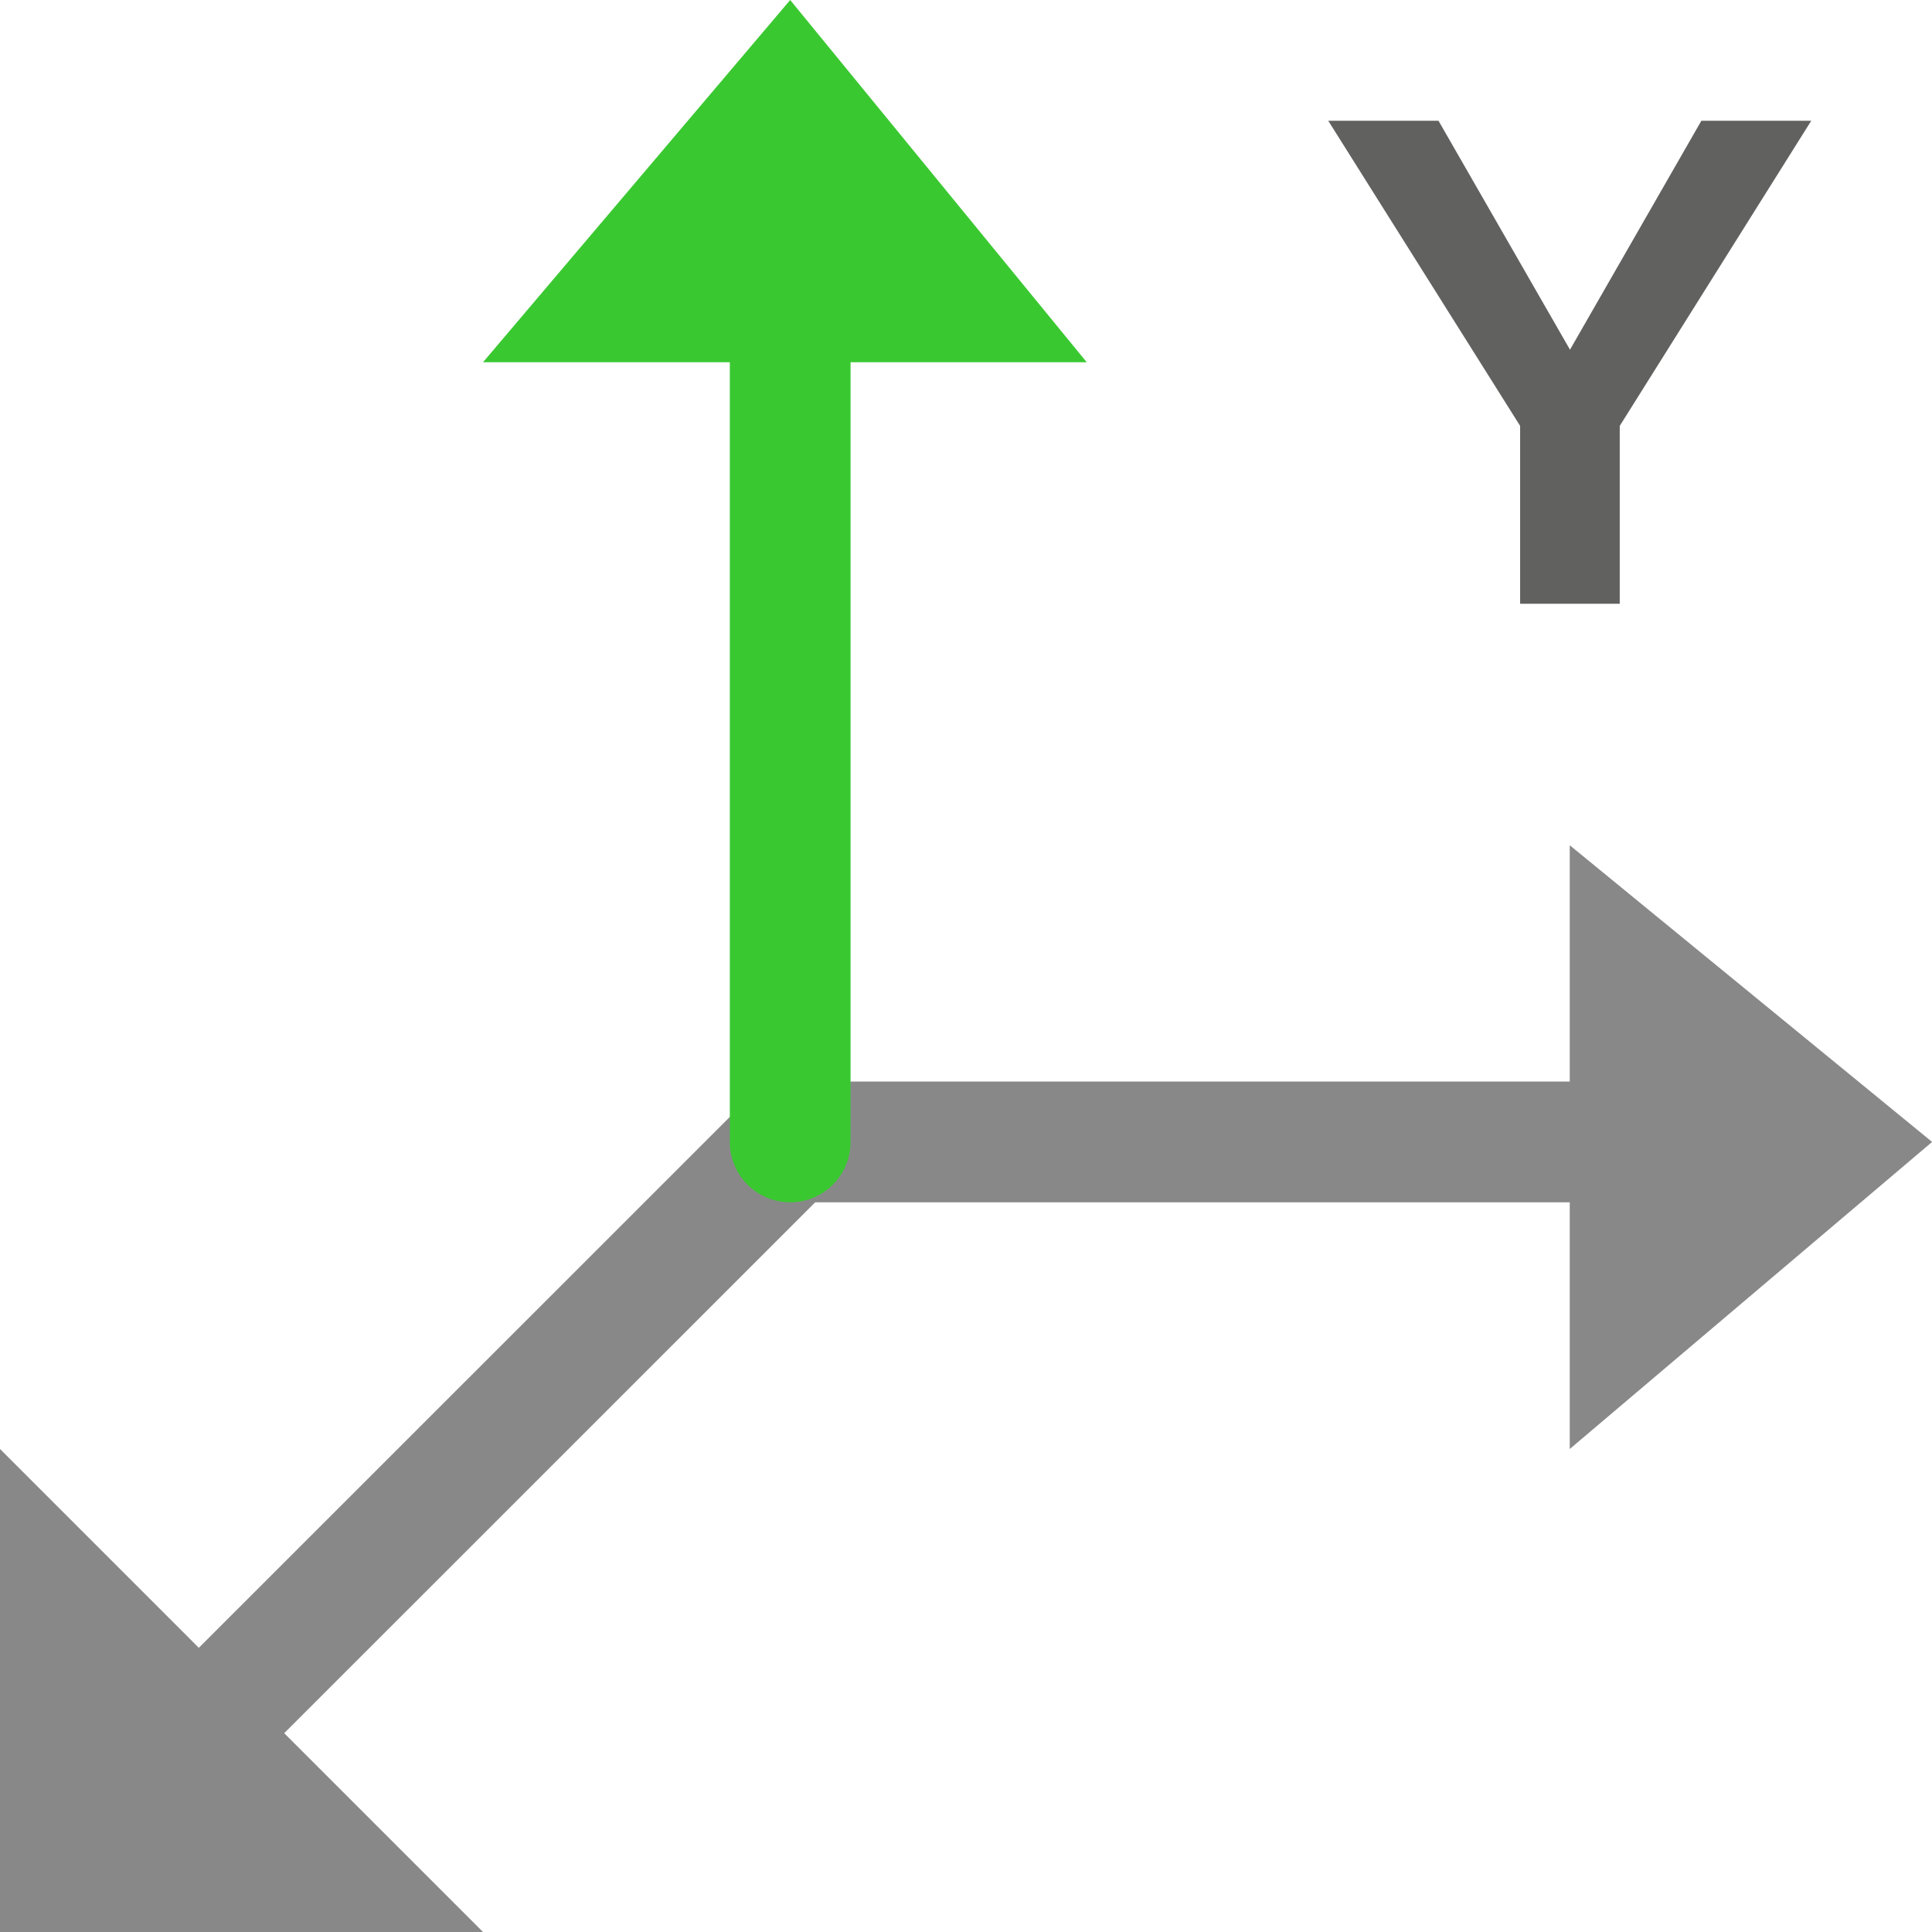 <svg width="16" height="16" viewBox="0 0 16 16" fill="none" xmlns="http://www.w3.org/2000/svg">
<path d="M14.37 9.457H6.544" stroke="#888889" stroke-linecap="round"/>
<path d="M13 12V7L16.001 9.457L13 12Z" fill="#888889"/>
<path d="M0 16V12L4 16H0Z" fill="#888889"/>
<path d="M1.326 14.674L6.544 9.457" stroke="#888889" stroke-linecap="round" stroke-linejoin="round"/>
<path d="M6.544 0.978V9.457" stroke="#3AC831" stroke-linecap="round" stroke-linejoin="round"/>
<path d="M9 3L4 3L6.544 0L9 3Z" fill="#3AC831"/>
<path d="M13.002 2.896L14.09 1H15L13.414 3.527V5H12.589V3.527L11 1H11.913L13.002 2.896Z" fill="#616160"/>
</svg>

